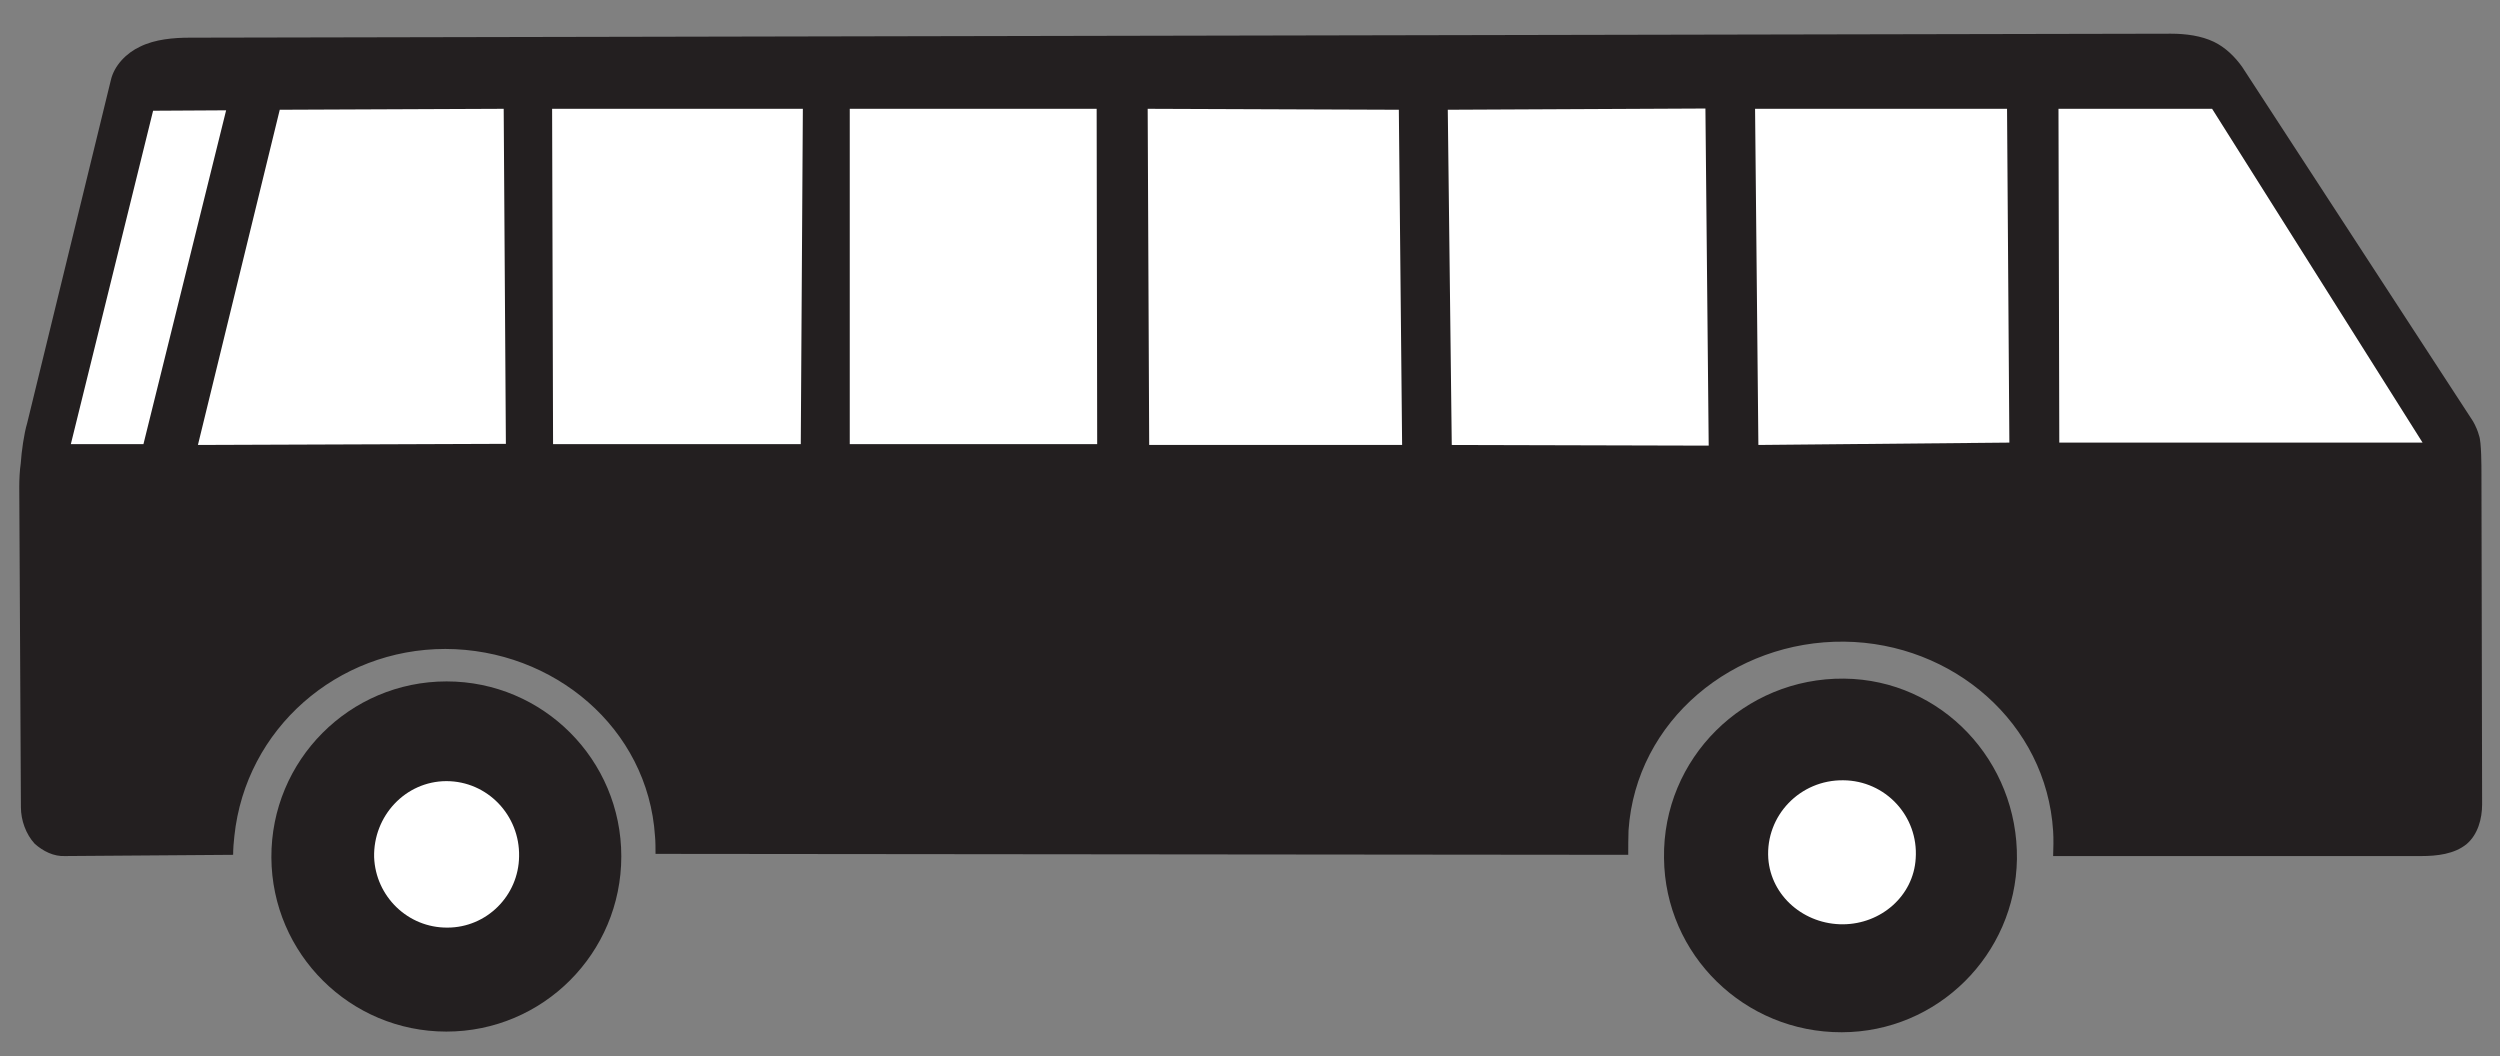 <?xml version="1.0" encoding="UTF-8"?>
<svg xmlns="http://www.w3.org/2000/svg" xmlns:xlink="http://www.w3.org/1999/xlink" width="71pt" height="30pt" viewBox="0 0 71 30" version="1.1">
<rect x="0" y="0" width="71" height="30" fill="#808080" stroke="none"/>
<g id="surface1">
<path style=" stroke:none;fill-rule:nonzero;fill:rgb(13.73%,12.16%,12.549%);fill-opacity:1;" d="M 5.391 1.07 L 61.656 0.957 C 62.078 0.957 62.516 1.016 62.875 1.188 C 63.199 1.344 63.473 1.613 63.676 1.898 L 70.234 11.965 C 70.305 12.09 70.371 12.238 70.406 12.375 C 70.473 12.547 70.473 13.254 70.473 13.434 L 70.492 22.844 C 70.492 23.254 70.371 23.699 70.055 23.969 C 69.707 24.258 69.203 24.312 68.766 24.312 L 58.309 24.312 C 58.316 24.113 58.324 23.816 58.309 23.605 C 58.117 20.535 55.461 18.258 52.379 18.223 C 49.238 18.188 46.461 20.453 46.25 23.586 C 46.242 23.789 46.242 24.082 46.242 24.277 L 18.617 24.25 C 18.617 24.105 18.617 23.895 18.602 23.746 C 18.402 20.676 15.723 18.438 12.648 18.43 C 9.582 18.43 6.977 20.691 6.656 23.746 C 6.637 23.895 6.621 24.117 6.621 24.277 L 1.848 24.312 C 1.531 24.328 1.223 24.176 0.984 23.961 C 0.734 23.688 0.594 23.293 0.594 22.926 L 0.547 13.832 C 0.547 13.613 0.559 13.363 0.59 13.152 C 0.609 12.836 0.684 12.305 0.77 12.023 L 3.145 2.289 C 3.238 1.863 3.59 1.504 3.98 1.324 C 4.406 1.113 4.938 1.07 5.391 1.07 "/>
<path style=" stroke:none;fill-rule:nonzero;fill:rgb(13.73%,12.16%,12.549%);fill-opacity:1;" d="M 12.684 19.352 C 15.426 19.352 17.645 21.578 17.645 24.32 C 17.645 27.07 15.422 29.297 12.676 29.297 C 9.949 29.297 7.723 27.094 7.707 24.355 C 7.695 21.594 9.926 19.352 12.684 19.352 "/>
<path style=" stroke:none;fill-rule:nonzero;fill:rgb(13.73%,12.16%,12.549%);fill-opacity:1;" d="M 52.371 19.273 C 55.145 19.301 57.316 21.621 57.281 24.398 C 57.238 27.113 55.027 29.312 52.305 29.316 C 49.547 29.324 47.285 27.121 47.258 24.371 C 47.215 21.535 49.535 19.246 52.371 19.273 "/>
<path style=" stroke:none;fill-rule:nonzero;fill:rgb(100%,100%,100%);fill-opacity:1;" d="M 4.348 3.145 L 6.422 3.133 L 4.074 12.613 L 2.012 12.613 L 4.348 3.145 "/>
<path style=" stroke:none;fill-rule:nonzero;fill:rgb(100%,100%,100%);fill-opacity:1;" d="M 7.945 3.117 L 14.305 3.09 L 14.367 12.605 L 5.621 12.637 L 7.945 3.117 "/>
<path style=" stroke:none;fill-rule:nonzero;fill:rgb(100%,100%,100%);fill-opacity:1;" d="M 15.68 3.09 L 22.801 3.09 L 22.742 12.613 L 15.707 12.613 L 15.68 3.09 "/>
<path style=" stroke:none;fill-rule:nonzero;fill:rgb(100%,100%,100%);fill-opacity:1;" d="M 24.133 3.09 L 31.145 3.09 L 31.16 12.613 L 24.133 12.613 L 24.133 3.09 "/>
<path style=" stroke:none;fill-rule:nonzero;fill:rgb(100%,100%,100%);fill-opacity:1;" d="M 32.594 3.09 L 39.727 3.117 L 39.82 12.637 L 32.637 12.637 L 32.594 3.09 "/>
<path style=" stroke:none;fill-rule:nonzero;fill:rgb(100%,100%,100%);fill-opacity:1;" d="M 41.117 3.117 L 48.434 3.082 L 48.527 12.656 L 41.23 12.637 L 41.117 3.117 "/>
<path style=" stroke:none;fill-rule:nonzero;fill:rgb(100%,100%,100%);fill-opacity:1;" d="M 49.844 3.09 L 57 3.09 L 57.066 12.57 L 49.938 12.637 L 49.844 3.09 "/>
<path style=" stroke:none;fill-rule:nonzero;fill:rgb(100%,100%,100%);fill-opacity:1;" d="M 58.461 3.09 L 62.824 3.09 L 68.801 12.57 L 58.484 12.57 L 58.461 3.09 "/>
<path style=" stroke:none;fill-rule:nonzero;fill:rgb(100%,100%,100%);fill-opacity:1;" d="M 12.676 22.184 C 13.844 22.184 14.766 23.156 14.742 24.32 C 14.73 25.438 13.82 26.344 12.707 26.344 C 11.582 26.352 10.668 25.457 10.625 24.344 C 10.598 23.176 11.512 22.188 12.676 22.184 "/>
<path style=" stroke:none;fill-rule:nonzero;fill:rgb(100%,100%,100%);fill-opacity:1;" d="M 52.348 22.16 C 53.543 22.168 54.488 23.176 54.406 24.379 C 54.344 25.445 53.422 26.242 52.344 26.25 C 51.246 26.258 50.297 25.457 50.219 24.379 C 50.141 23.16 51.125 22.145 52.348 22.16 "/>
</g>
</svg>
